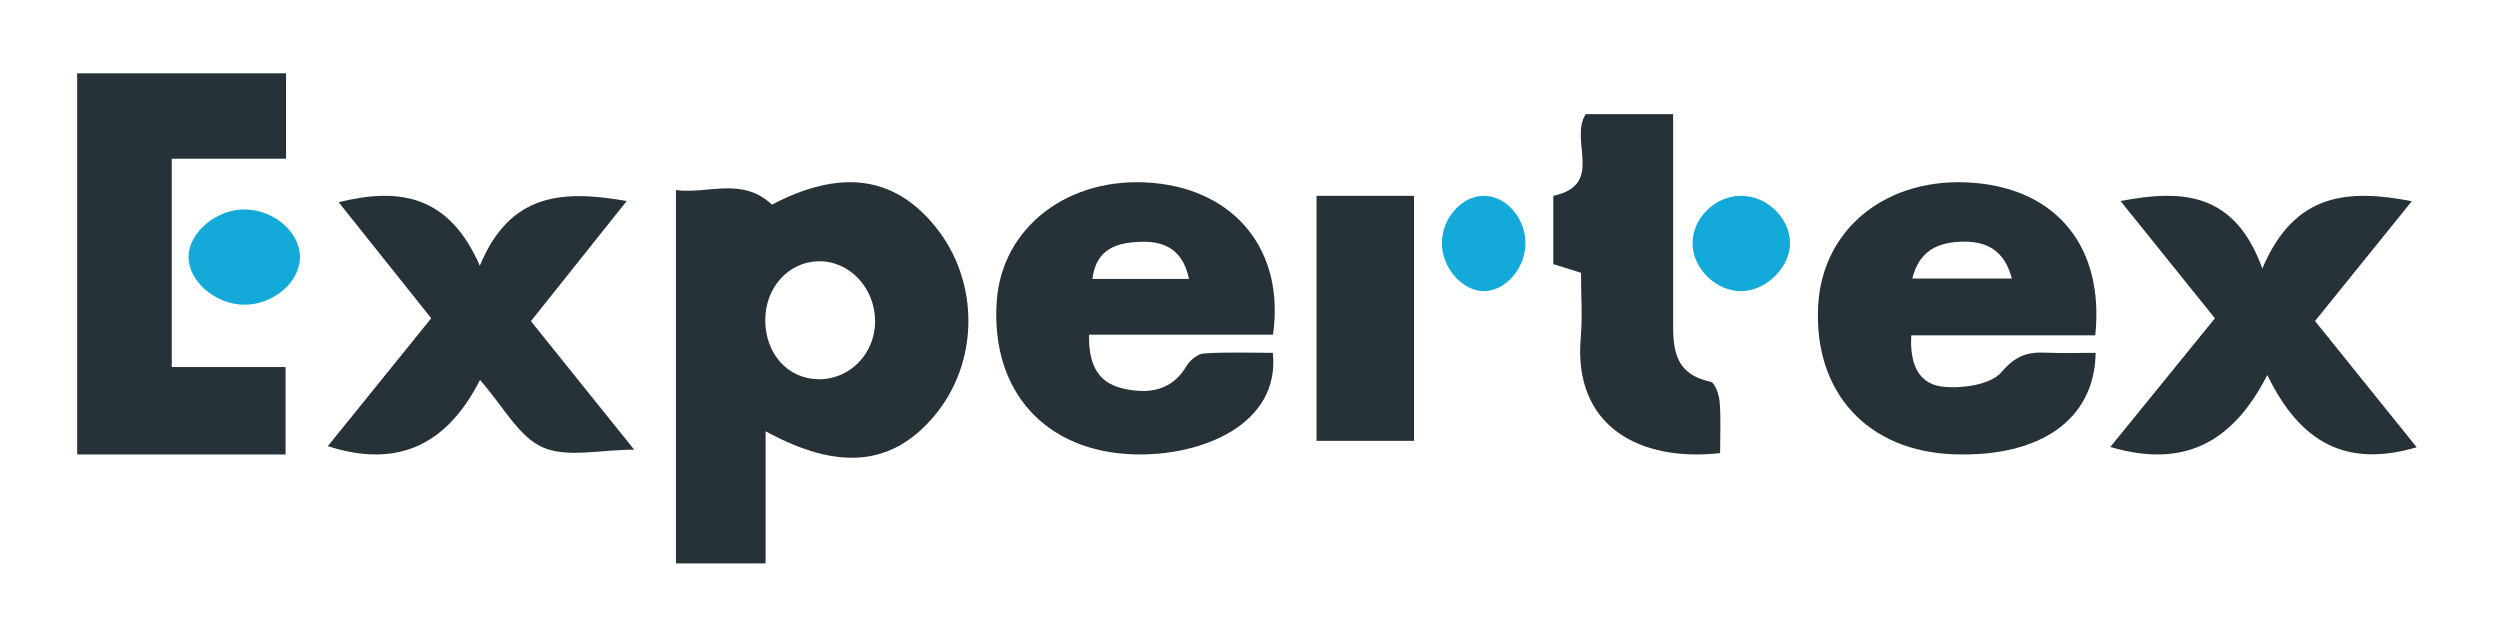 <svg width="324" height="83" viewBox="0 0 324 83" fill="none" xmlns="http://www.w3.org/2000/svg">
<path d="M99.221 55.892V73.013H87.606V24.635C91.788 25.18 96.156 22.876 100.047 26.52C108.9 21.882 115.873 22.768 121.229 29.381C126.99 36.494 126.922 46.957 121.078 53.911C115.671 60.337 108.755 61.103 99.227 55.892H99.221ZM113.414 41.535C113.364 37.238 110.029 33.769 106.043 33.86C102.152 33.951 99.154 37.3 99.177 41.535C99.199 45.872 102.107 49.091 106.054 49.148C110.164 49.205 113.465 45.793 113.414 41.535Z" fill="#263238"/>
<path d="M37.01 58.899H10V9.5H37.072V20.569H22.26V47.569H37.01V58.893V58.899Z" fill="#263238"/>
<path d="M164.976 43.376H141.146C141.072 46.993 142.102 49.586 145.598 50.366C148.851 51.096 151.858 50.676 153.78 47.429C154.218 46.688 155.23 45.853 156.032 45.804C159.011 45.61 162.013 45.726 164.959 45.726C165.931 55.006 155.748 59.148 146.98 58.888C135.466 58.545 128.37 50.687 129.178 39.046C129.843 29.374 138.588 22.749 149.419 23.706C160.137 24.652 166.528 32.537 164.981 43.376H164.976ZM154.093 36.154C153.354 32.582 151.182 31.254 147.975 31.337C144.825 31.415 142.062 32.161 141.578 36.154H154.093Z" fill="#263238"/>
<path d="M271.548 43.462H247.705C247.494 46.843 248.447 49.725 251.726 50.106C254.258 50.4 257.993 49.857 259.384 48.237C261.169 46.151 262.686 45.592 265.104 45.703C267.265 45.803 269.432 45.725 271.594 45.725C271.48 54.366 264.443 59.245 253.3 58.88C242.048 58.515 235.039 50.881 235.633 39.634C236.163 29.539 244.66 22.812 255.769 23.691C266.575 24.549 272.734 32.017 271.548 43.462ZM247.836 36.094H260.742C259.783 32.52 257.559 31.231 254.297 31.32C251.155 31.403 248.737 32.465 247.836 36.094Z" fill="#263238"/>
<path d="M62.182 34.451C66.125 24.865 73.091 24.643 81.223 26.051C77.017 31.326 72.985 36.385 68.807 41.622C73.192 47.074 77.454 52.377 82.192 58.279C77.756 58.279 73.472 59.37 70.325 57.968C67.211 56.583 65.245 52.682 62.205 49.241C58.088 57.364 51.816 60.844 42.486 57.819C46.922 52.333 51.335 46.875 55.888 41.245C51.855 36.191 47.958 31.309 43.892 26.211C51.906 24.206 58.251 25.402 62.188 34.451H62.182Z" fill="#263238"/>
<path d="M274.83 26.053C282.894 24.507 289.615 24.93 293.198 34.798C297.352 24.985 304.248 24.474 312.571 26.075C308.316 31.34 304.231 36.4 300.026 41.603C304.434 47.074 308.773 52.467 313.203 57.966C304.112 60.651 298.102 57.404 293.842 48.592C289.333 57.482 282.911 60.712 273.498 57.927C278.035 52.35 282.476 46.88 287.053 41.253C282.995 36.216 279.057 31.318 274.83 26.064V26.053Z" fill="#263238"/>
<path d="M222.915 58.725C212.611 59.877 203.848 55.354 204.866 43.71C205.102 41.03 204.9 38.31 204.9 35.354C203.745 34.995 202.635 34.646 201.307 34.23V25.38C208.005 23.941 203.331 18.26 205.504 14.793H216.837C216.837 23.649 216.837 32.269 216.837 40.889C216.837 44.609 216.59 48.38 221.684 49.476C222.271 49.599 222.794 51.173 222.869 52.111C223.041 54.241 222.926 56.399 222.926 58.72L222.915 58.725Z" fill="#263238"/>
<path d="M183.258 25.378V57.134H170.625V25.378H183.258Z" fill="#263238"/>
<path d="M231.983 31.376C232.088 34.487 229.039 37.625 225.814 37.725C222.534 37.83 219.468 34.962 219.359 31.687C219.249 28.433 222.122 25.475 225.484 25.38C228.835 25.285 231.879 28.091 231.989 31.371L231.983 31.376Z" fill="#13A9D9"/>
<path d="M197.698 31.545C197.684 34.792 195.098 37.743 192.281 37.728C189.507 37.712 186.86 34.676 186.869 31.508C186.874 28.266 189.455 25.362 192.319 25.378C195.201 25.394 197.717 28.277 197.698 31.55V31.545Z" fill="#13A9D9"/>
<path d="M31.799 27.144C35.597 27.211 38.944 30.176 38.875 33.416C38.805 36.657 35.312 39.564 31.558 39.491C27.83 39.418 24.369 36.375 24.439 33.223C24.508 30.05 28.103 27.081 31.799 27.144Z" fill="#13A9D9"/>
</svg>
